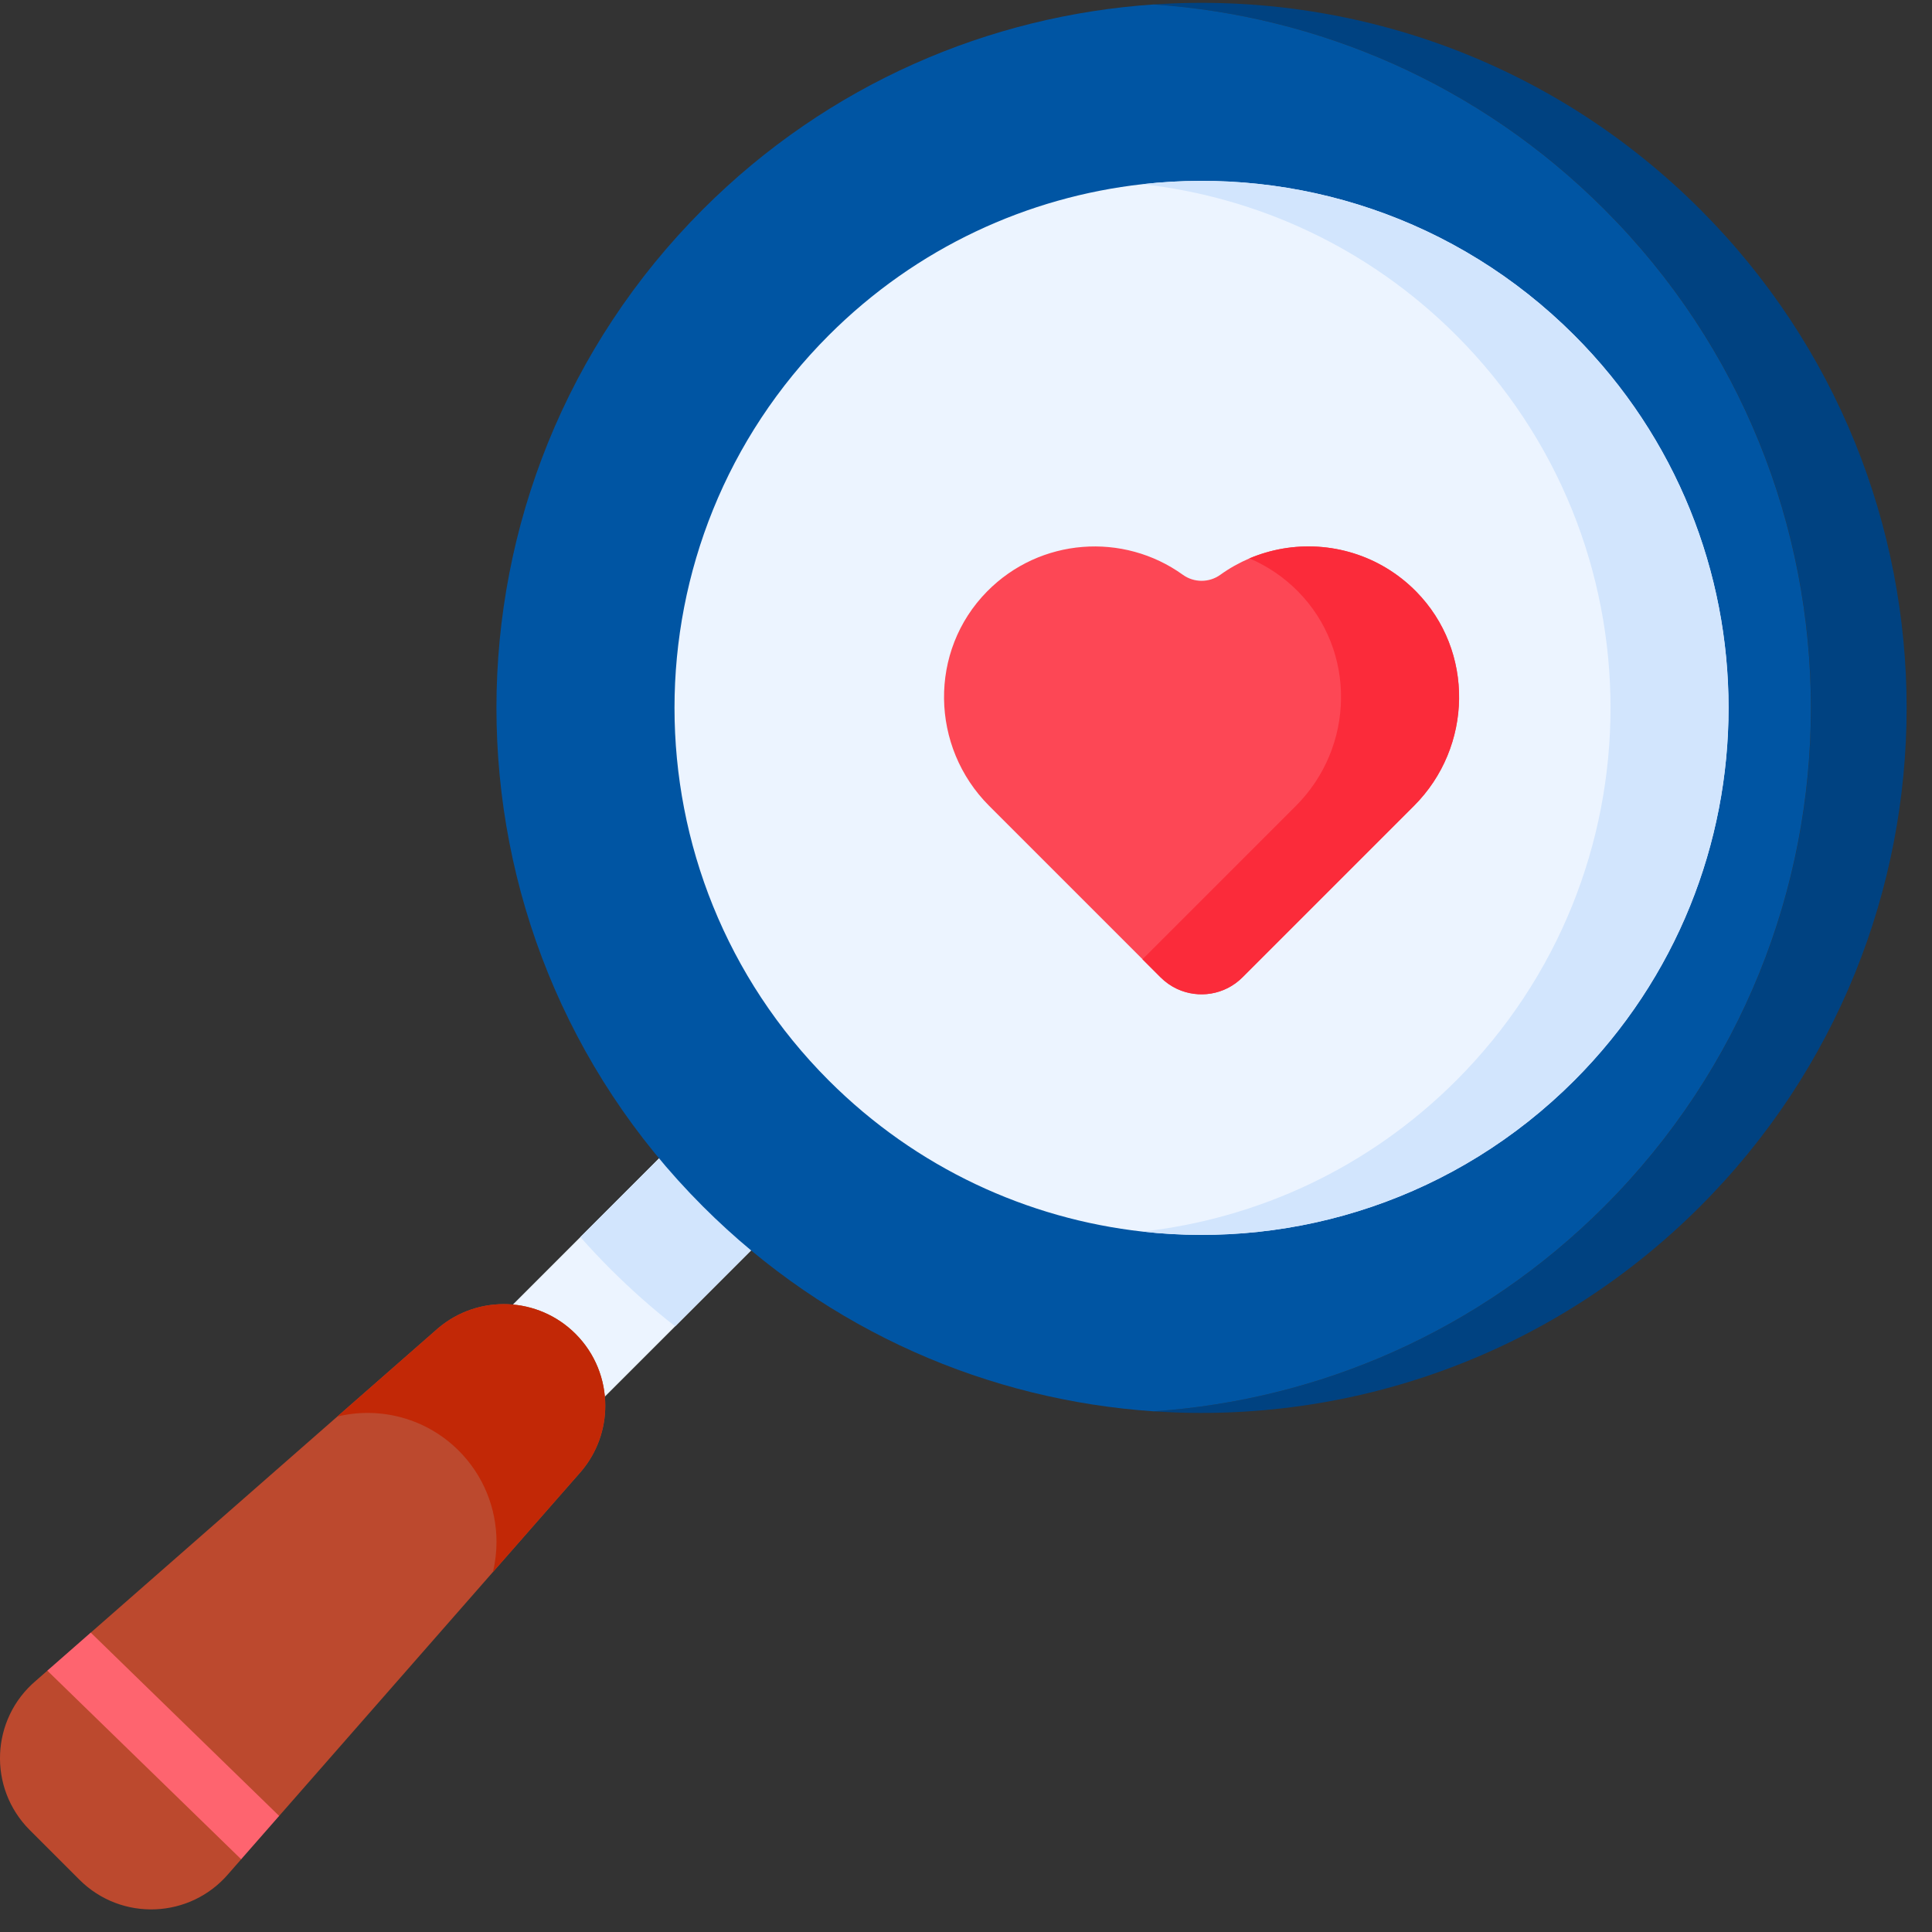 <svg width="76" height="76" viewBox="0 0 76 76" fill="none" xmlns="http://www.w3.org/2000/svg">
<rect x="0" y="0" width="76" height="76" fill="#333333" stroke="none"/>
<path d="M32.358 46.376L26.56 52.174L22.374 56.358L18.755 52.74L22.831 48.662L28.737 42.756L32.358 46.376Z" fill="#ECF4FF"/>
<path d="M32.357 46.376L26.559 52.174C25.675 51.483 24.822 50.73 24.009 49.916C23.6 49.507 23.207 49.089 22.83 48.662L28.736 42.756L32.357 46.376Z" fill="#D2E5FD"/>
<path d="M23.81 55.296C23.81 56.211 23.497 57.128 22.864 57.877L19.388 61.842L10.982 71.433L9.784 71.867L9.49 73.136L8.997 73.699C7.486 75.481 4.776 75.593 3.124 73.942L1.169 71.988C-0.482 70.335 -0.37 67.625 1.412 66.115L1.867 65.716L2.892 65.227L3.571 64.223L13.269 55.723L17.235 52.248C18.821 50.905 21.17 51.001 22.64 52.471C23.417 53.248 23.81 54.27 23.81 55.296Z" fill="#BC492E"/>
<path d="M23.81 55.296C23.81 56.211 23.498 57.128 22.864 57.877L19.389 61.842C19.484 61.452 19.531 61.053 19.531 60.653C19.531 59.351 19.031 58.052 18.046 57.066C16.759 55.779 14.935 55.32 13.27 55.723L17.235 52.248C18.821 50.905 21.171 51.001 22.641 52.471C23.418 53.248 23.81 54.27 23.81 55.296Z" fill="#C22806"/>
<path d="M66.879 47.458C60.984 53.352 53.098 56.038 45.387 55.518C51.846 55.082 58.181 52.396 63.117 47.458C73.949 36.626 73.949 19.065 63.117 8.235C58.181 3.297 51.846 0.611 45.387 0.175C53.098 -0.346 60.984 2.34 66.879 8.235C77.709 19.065 77.709 36.626 66.879 47.458Z" fill="#004281"/>
<path d="M63.112 47.458C58.176 52.396 51.841 55.082 45.383 55.518C38.924 55.082 32.589 52.396 27.651 47.458C16.821 36.626 16.821 19.065 27.651 8.235C32.589 3.297 38.924 0.611 45.383 0.175C51.841 0.611 58.176 3.297 63.112 8.235C73.945 19.065 73.945 36.626 63.112 47.458Z" fill="#0055A3"/>
<path d="M61.926 42.507C57.287 47.145 50.996 49.127 44.945 48.448C40.437 47.944 36.062 45.962 32.605 42.507C24.509 34.409 24.509 21.282 32.605 13.186C36.062 9.73 40.437 7.749 44.945 7.245C50.996 6.565 57.287 8.547 61.926 13.186C70.022 21.282 70.022 34.409 61.926 42.507Z" fill="#ECF4FF"/>
<path d="M61.924 42.507C57.285 47.145 50.994 49.127 44.942 48.448C49.45 47.944 53.825 45.962 57.282 42.507C65.378 34.409 65.378 21.282 57.282 13.186C53.825 9.73 49.45 7.749 44.942 7.245C50.994 6.565 57.285 8.547 61.924 13.186C70.02 21.282 70.02 34.409 61.924 42.507Z" fill="#D2E5FD"/>
<path d="M55.624 31.7L48.877 38.447C48.181 39.143 47.149 39.294 46.306 38.902C46.072 38.793 45.852 38.641 45.657 38.447L38.91 31.7C36.592 29.381 36.526 25.605 38.827 23.269C40.915 21.149 44.195 20.93 46.531 22.611C46.97 22.927 47.566 22.927 48.004 22.611C48.366 22.35 48.752 22.136 49.152 21.965C49.573 21.788 50.012 21.659 50.457 21.582C52.31 21.262 54.286 21.825 55.709 23.269C58.01 25.605 57.942 29.381 55.624 31.7Z" fill="#FD4755"/>
<path d="M55.62 31.7L48.873 38.447C48.178 39.143 47.146 39.294 46.302 38.902C46.068 38.793 45.848 38.641 45.653 38.447L44.942 37.737L50.979 31.7C53.297 29.381 53.364 25.605 51.063 23.269C50.499 22.696 49.845 22.261 49.148 21.965C49.569 21.788 50.008 21.659 50.453 21.582C52.307 21.262 54.282 21.825 55.705 23.269C58.006 25.605 57.938 29.381 55.62 31.7Z" fill="#FB2B3A"/>
<path d="M10.981 71.434L9.489 73.136C9.474 73.125 9.459 73.112 9.444 73.097L1.927 65.782C1.904 65.761 1.885 65.739 1.865 65.716L3.569 64.222L10.981 71.434Z" fill="#FE646F"/>
</svg>
